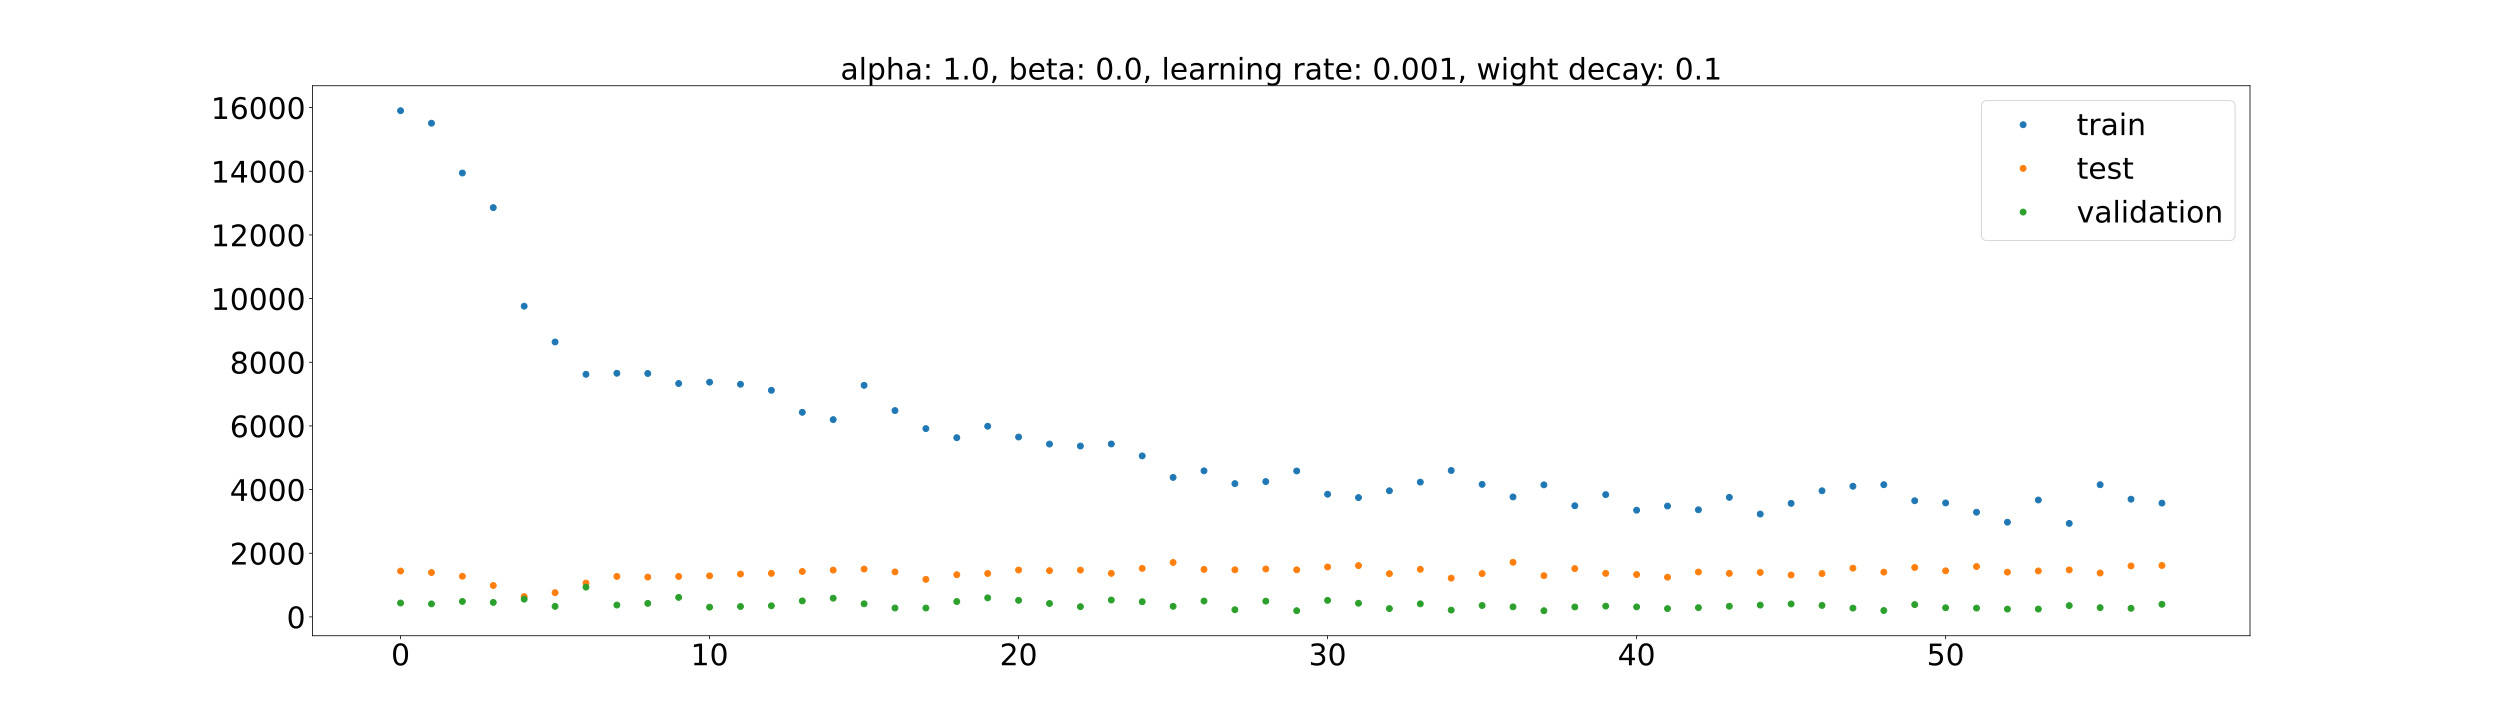 <?xml version="1.0" encoding="utf-8" standalone="no"?>
<!DOCTYPE svg PUBLIC "-//W3C//DTD SVG 1.1//EN"
  "http://www.w3.org/Graphics/SVG/1.1/DTD/svg11.dtd">
<!-- Created with matplotlib (https://matplotlib.org/) -->
<svg height="720pt" version="1.1" viewBox="0 0 2520 720" width="2520pt" xmlns="http://www.w3.org/2000/svg" xmlns:xlink="http://www.w3.org/1999/xlink">
 <defs>
  <style type="text/css">*{stroke-linecap:butt;stroke-linejoin:round;}</style>
 </defs>
 <g id="figure_1">
  <g id="patch_1">
   <path d="M 0 720 
L 2520 720 
L 2520 0 
L 0 0 
z
" style="fill:#ffffff;"/>
  </g>
  <g id="axes_1">
   <g id="patch_2">
    <path d="M 315 640.8 
L 2268 640.8 
L 2268 86.4 
L 315 86.4 
z
" style="fill:#ffffff;"/>
   </g>
   <g id="matplotlib.axis_1">
    <g id="xtick_1">
     <g id="line2d_1">
      <defs>
       <path d="M 0 0 
L 0 3.5 
" id="m71a1b28233" style="stroke:#000000;stroke-width:0.8;"/>
      </defs>
      <g>
       <use style="stroke:#000000;stroke-width:0.8;" x="403.773" xlink:href="#m71a1b28233" y="640.8"/>
      </g>
     </g>
     <g id="text_1">
      <!-- 0 -->
      <g transform="translate(394.229 670.595)scale(0.3 -0.3)">
       <defs>
        <path d="M 31.781 66.406 
Q 24.172 66.406 20.328 58.906 
Q 16.5 51.422 16.5 36.375 
Q 16.5 21.391 20.328 13.891 
Q 24.172 6.391 31.781 6.391 
Q 39.453 6.391 43.281 13.891 
Q 47.125 21.391 47.125 36.375 
Q 47.125 51.422 43.281 58.906 
Q 39.453 66.406 31.781 66.406 
z
M 31.781 74.219 
Q 44.047 74.219 50.516 64.516 
Q 56.984 54.828 56.984 36.375 
Q 56.984 17.969 50.516 8.266 
Q 44.047 -1.422 31.781 -1.422 
Q 19.531 -1.422 13.062 8.266 
Q 6.594 17.969 6.594 36.375 
Q 6.594 54.828 13.062 64.516 
Q 19.531 74.219 31.781 74.219 
z
" id="DejaVuSans-48"/>
       </defs>
       <use xlink:href="#DejaVuSans-48"/>
      </g>
     </g>
    </g>
    <g id="xtick_2">
     <g id="line2d_2">
      <g>
       <use style="stroke:#000000;stroke-width:0.8;" x="715.256" xlink:href="#m71a1b28233" y="640.8"/>
      </g>
     </g>
     <g id="text_2">
      <!-- 10 -->
      <g transform="translate(696.168 670.595)scale(0.3 -0.3)">
       <defs>
        <path d="M 12.406 8.297 
L 28.516 8.297 
L 28.516 63.922 
L 10.984 60.406 
L 10.984 69.391 
L 28.422 72.906 
L 38.281 72.906 
L 38.281 8.297 
L 54.391 8.297 
L 54.391 0 
L 12.406 0 
z
" id="DejaVuSans-49"/>
       </defs>
       <use xlink:href="#DejaVuSans-49"/>
       <use x="63.623" xlink:href="#DejaVuSans-48"/>
      </g>
     </g>
    </g>
    <g id="xtick_3">
     <g id="line2d_3">
      <g>
       <use style="stroke:#000000;stroke-width:0.8;" x="1026.739" xlink:href="#m71a1b28233" y="640.8"/>
      </g>
     </g>
     <g id="text_3">
      <!-- 20 -->
      <g transform="translate(1007.652 670.595)scale(0.3 -0.3)">
       <defs>
        <path d="M 19.188 8.297 
L 53.609 8.297 
L 53.609 0 
L 7.328 0 
L 7.328 8.297 
Q 12.938 14.109 22.625 23.891 
Q 32.328 33.688 34.812 36.531 
Q 39.547 41.844 41.422 45.531 
Q 43.312 49.219 43.312 52.781 
Q 43.312 58.594 39.234 62.25 
Q 35.156 65.922 28.609 65.922 
Q 23.969 65.922 18.812 64.312 
Q 13.672 62.703 7.812 59.422 
L 7.812 69.391 
Q 13.766 71.781 18.938 73 
Q 24.125 74.219 28.422 74.219 
Q 39.75 74.219 46.484 68.547 
Q 53.219 62.891 53.219 53.422 
Q 53.219 48.922 51.531 44.891 
Q 49.859 40.875 45.406 35.406 
Q 44.188 33.984 37.641 27.219 
Q 31.109 20.453 19.188 8.297 
z
" id="DejaVuSans-50"/>
       </defs>
       <use xlink:href="#DejaVuSans-50"/>
       <use x="63.623" xlink:href="#DejaVuSans-48"/>
      </g>
     </g>
    </g>
    <g id="xtick_4">
     <g id="line2d_4">
      <g>
       <use style="stroke:#000000;stroke-width:0.8;" x="1338.222" xlink:href="#m71a1b28233" y="640.8"/>
      </g>
     </g>
     <g id="text_4">
      <!-- 30 -->
      <g transform="translate(1319.135 670.595)scale(0.3 -0.3)">
       <defs>
        <path d="M 40.578 39.312 
Q 47.656 37.797 51.625 33 
Q 55.609 28.219 55.609 21.188 
Q 55.609 10.406 48.188 4.484 
Q 40.766 -1.422 27.094 -1.422 
Q 22.516 -1.422 17.656 -0.516 
Q 12.797 0.391 7.625 2.203 
L 7.625 11.719 
Q 11.719 9.328 16.594 8.109 
Q 21.484 6.891 26.812 6.891 
Q 36.078 6.891 40.938 10.547 
Q 45.797 14.203 45.797 21.188 
Q 45.797 27.641 41.281 31.266 
Q 36.766 34.906 28.719 34.906 
L 20.219 34.906 
L 20.219 43.016 
L 29.109 43.016 
Q 36.375 43.016 40.234 45.922 
Q 44.094 48.828 44.094 54.297 
Q 44.094 59.906 40.109 62.906 
Q 36.141 65.922 28.719 65.922 
Q 24.656 65.922 20.016 65.031 
Q 15.375 64.156 9.812 62.312 
L 9.812 71.094 
Q 15.438 72.656 20.344 73.438 
Q 25.25 74.219 29.594 74.219 
Q 40.828 74.219 47.359 69.109 
Q 53.906 64.016 53.906 55.328 
Q 53.906 49.266 50.438 45.094 
Q 46.969 40.922 40.578 39.312 
z
" id="DejaVuSans-51"/>
       </defs>
       <use xlink:href="#DejaVuSans-51"/>
       <use x="63.623" xlink:href="#DejaVuSans-48"/>
      </g>
     </g>
    </g>
    <g id="xtick_5">
     <g id="line2d_5">
      <g>
       <use style="stroke:#000000;stroke-width:0.8;" x="1649.706" xlink:href="#m71a1b28233" y="640.8"/>
      </g>
     </g>
     <g id="text_5">
      <!-- 40 -->
      <g transform="translate(1630.618 670.595)scale(0.3 -0.3)">
       <defs>
        <path d="M 37.797 64.312 
L 12.891 25.391 
L 37.797 25.391 
z
M 35.203 72.906 
L 47.609 72.906 
L 47.609 25.391 
L 58.016 25.391 
L 58.016 17.188 
L 47.609 17.188 
L 47.609 0 
L 37.797 0 
L 37.797 17.188 
L 4.891 17.188 
L 4.891 26.703 
z
" id="DejaVuSans-52"/>
       </defs>
       <use xlink:href="#DejaVuSans-52"/>
       <use x="63.623" xlink:href="#DejaVuSans-48"/>
      </g>
     </g>
    </g>
    <g id="xtick_6">
     <g id="line2d_6">
      <g>
       <use style="stroke:#000000;stroke-width:0.8;" x="1961.189" xlink:href="#m71a1b28233" y="640.8"/>
      </g>
     </g>
     <g id="text_6">
      <!-- 50 -->
      <g transform="translate(1942.101 670.595)scale(0.3 -0.3)">
       <defs>
        <path d="M 10.797 72.906 
L 49.516 72.906 
L 49.516 64.594 
L 19.828 64.594 
L 19.828 46.734 
Q 21.969 47.469 24.109 47.828 
Q 26.266 48.188 28.422 48.188 
Q 40.625 48.188 47.75 41.5 
Q 54.891 34.812 54.891 23.391 
Q 54.891 11.625 47.562 5.094 
Q 40.234 -1.422 26.906 -1.422 
Q 22.312 -1.422 17.547 -0.641 
Q 12.797 0.141 7.719 1.703 
L 7.719 11.625 
Q 12.109 9.234 16.797 8.062 
Q 21.484 6.891 26.703 6.891 
Q 35.156 6.891 40.078 11.328 
Q 45.016 15.766 45.016 23.391 
Q 45.016 31 40.078 35.438 
Q 35.156 39.891 26.703 39.891 
Q 22.75 39.891 18.812 39.016 
Q 14.891 38.141 10.797 36.281 
z
" id="DejaVuSans-53"/>
       </defs>
       <use xlink:href="#DejaVuSans-53"/>
       <use x="63.623" xlink:href="#DejaVuSans-48"/>
      </g>
     </g>
    </g>
   </g>
   <g id="matplotlib.axis_2">
    <g id="ytick_1">
     <g id="line2d_7">
      <defs>
       <path d="M 0 0 
L -3.5 0 
" id="m6b97d30597" style="stroke:#000000;stroke-width:0.8;"/>
      </defs>
      <g>
       <use style="stroke:#000000;stroke-width:0.8;" x="315" xlink:href="#m6b97d30597" y="621.834"/>
      </g>
     </g>
     <g id="text_7">
      <!-- 0 -->
      <g transform="translate(288.913 633.232)scale(0.3 -0.3)">
       <use xlink:href="#DejaVuSans-48"/>
      </g>
     </g>
    </g>
    <g id="ytick_2">
     <g id="line2d_8">
      <g>
       <use style="stroke:#000000;stroke-width:0.8;" x="315" xlink:href="#m6b97d30597" y="557.663"/>
      </g>
     </g>
     <g id="text_8">
      <!-- 2000 -->
      <g transform="translate(231.65 569.061)scale(0.3 -0.3)">
       <use xlink:href="#DejaVuSans-50"/>
       <use x="63.623" xlink:href="#DejaVuSans-48"/>
       <use x="127.246" xlink:href="#DejaVuSans-48"/>
       <use x="190.869" xlink:href="#DejaVuSans-48"/>
      </g>
     </g>
    </g>
    <g id="ytick_3">
     <g id="line2d_9">
      <g>
       <use style="stroke:#000000;stroke-width:0.8;" x="315" xlink:href="#m6b97d30597" y="493.492"/>
      </g>
     </g>
     <g id="text_9">
      <!-- 4000 -->
      <g transform="translate(231.65 504.889)scale(0.3 -0.3)">
       <use xlink:href="#DejaVuSans-52"/>
       <use x="63.623" xlink:href="#DejaVuSans-48"/>
       <use x="127.246" xlink:href="#DejaVuSans-48"/>
       <use x="190.869" xlink:href="#DejaVuSans-48"/>
      </g>
     </g>
    </g>
    <g id="ytick_4">
     <g id="line2d_10">
      <g>
       <use style="stroke:#000000;stroke-width:0.8;" x="315" xlink:href="#m6b97d30597" y="429.321"/>
      </g>
     </g>
     <g id="text_10">
      <!-- 6000 -->
      <g transform="translate(231.65 440.718)scale(0.3 -0.3)">
       <defs>
        <path d="M 33.016 40.375 
Q 26.375 40.375 22.484 35.828 
Q 18.609 31.297 18.609 23.391 
Q 18.609 15.531 22.484 10.953 
Q 26.375 6.391 33.016 6.391 
Q 39.656 6.391 43.531 10.953 
Q 47.406 15.531 47.406 23.391 
Q 47.406 31.297 43.531 35.828 
Q 39.656 40.375 33.016 40.375 
z
M 52.594 71.297 
L 52.594 62.312 
Q 48.875 64.062 45.094 64.984 
Q 41.312 65.922 37.594 65.922 
Q 27.828 65.922 22.672 59.328 
Q 17.531 52.734 16.797 39.406 
Q 19.672 43.656 24.016 45.922 
Q 28.375 48.188 33.594 48.188 
Q 44.578 48.188 50.953 41.516 
Q 57.328 34.859 57.328 23.391 
Q 57.328 12.156 50.688 5.359 
Q 44.047 -1.422 33.016 -1.422 
Q 20.359 -1.422 13.672 8.266 
Q 6.984 17.969 6.984 36.375 
Q 6.984 53.656 15.188 63.938 
Q 23.391 74.219 37.203 74.219 
Q 40.922 74.219 44.703 73.484 
Q 48.484 72.75 52.594 71.297 
z
" id="DejaVuSans-54"/>
       </defs>
       <use xlink:href="#DejaVuSans-54"/>
       <use x="63.623" xlink:href="#DejaVuSans-48"/>
       <use x="127.246" xlink:href="#DejaVuSans-48"/>
       <use x="190.869" xlink:href="#DejaVuSans-48"/>
      </g>
     </g>
    </g>
    <g id="ytick_5">
     <g id="line2d_11">
      <g>
       <use style="stroke:#000000;stroke-width:0.8;" x="315" xlink:href="#m6b97d30597" y="365.149"/>
      </g>
     </g>
     <g id="text_11">
      <!-- 8000 -->
      <g transform="translate(231.65 376.547)scale(0.3 -0.3)">
       <defs>
        <path d="M 31.781 34.625 
Q 24.75 34.625 20.719 30.859 
Q 16.703 27.094 16.703 20.516 
Q 16.703 13.922 20.719 10.156 
Q 24.75 6.391 31.781 6.391 
Q 38.812 6.391 42.859 10.172 
Q 46.922 13.969 46.922 20.516 
Q 46.922 27.094 42.891 30.859 
Q 38.875 34.625 31.781 34.625 
z
M 21.922 38.812 
Q 15.578 40.375 12.031 44.719 
Q 8.5 49.078 8.5 55.328 
Q 8.5 64.062 14.719 69.141 
Q 20.953 74.219 31.781 74.219 
Q 42.672 74.219 48.875 69.141 
Q 55.078 64.062 55.078 55.328 
Q 55.078 49.078 51.531 44.719 
Q 48 40.375 41.703 38.812 
Q 48.828 37.156 52.797 32.312 
Q 56.781 27.484 56.781 20.516 
Q 56.781 9.906 50.312 4.234 
Q 43.844 -1.422 31.781 -1.422 
Q 19.734 -1.422 13.25 4.234 
Q 6.781 9.906 6.781 20.516 
Q 6.781 27.484 10.781 32.312 
Q 14.797 37.156 21.922 38.812 
z
M 18.312 54.391 
Q 18.312 48.734 21.844 45.562 
Q 25.391 42.391 31.781 42.391 
Q 38.141 42.391 41.719 45.562 
Q 45.312 48.734 45.312 54.391 
Q 45.312 60.062 41.719 63.234 
Q 38.141 66.406 31.781 66.406 
Q 25.391 66.406 21.844 63.234 
Q 18.312 60.062 18.312 54.391 
z
" id="DejaVuSans-56"/>
       </defs>
       <use xlink:href="#DejaVuSans-56"/>
       <use x="63.623" xlink:href="#DejaVuSans-48"/>
       <use x="127.246" xlink:href="#DejaVuSans-48"/>
       <use x="190.869" xlink:href="#DejaVuSans-48"/>
      </g>
     </g>
    </g>
    <g id="ytick_6">
     <g id="line2d_12">
      <g>
       <use style="stroke:#000000;stroke-width:0.8;" x="315" xlink:href="#m6b97d30597" y="300.978"/>
      </g>
     </g>
     <g id="text_12">
      <!-- 10000 -->
      <g transform="translate(212.562 312.376)scale(0.3 -0.3)">
       <use xlink:href="#DejaVuSans-49"/>
       <use x="63.623" xlink:href="#DejaVuSans-48"/>
       <use x="127.246" xlink:href="#DejaVuSans-48"/>
       <use x="190.869" xlink:href="#DejaVuSans-48"/>
       <use x="254.492" xlink:href="#DejaVuSans-48"/>
      </g>
     </g>
    </g>
    <g id="ytick_7">
     <g id="line2d_13">
      <g>
       <use style="stroke:#000000;stroke-width:0.8;" x="315" xlink:href="#m6b97d30597" y="236.807"/>
      </g>
     </g>
     <g id="text_13">
      <!-- 12000 -->
      <g transform="translate(212.562 248.205)scale(0.3 -0.3)">
       <use xlink:href="#DejaVuSans-49"/>
       <use x="63.623" xlink:href="#DejaVuSans-50"/>
       <use x="127.246" xlink:href="#DejaVuSans-48"/>
       <use x="190.869" xlink:href="#DejaVuSans-48"/>
       <use x="254.492" xlink:href="#DejaVuSans-48"/>
      </g>
     </g>
    </g>
    <g id="ytick_8">
     <g id="line2d_14">
      <g>
       <use style="stroke:#000000;stroke-width:0.8;" x="315" xlink:href="#m6b97d30597" y="172.636"/>
      </g>
     </g>
     <g id="text_14">
      <!-- 14000 -->
      <g transform="translate(212.562 184.034)scale(0.3 -0.3)">
       <use xlink:href="#DejaVuSans-49"/>
       <use x="63.623" xlink:href="#DejaVuSans-52"/>
       <use x="127.246" xlink:href="#DejaVuSans-48"/>
       <use x="190.869" xlink:href="#DejaVuSans-48"/>
       <use x="254.492" xlink:href="#DejaVuSans-48"/>
      </g>
     </g>
    </g>
    <g id="ytick_9">
     <g id="line2d_15">
      <g>
       <use style="stroke:#000000;stroke-width:0.8;" x="315" xlink:href="#m6b97d30597" y="108.465"/>
      </g>
     </g>
     <g id="text_15">
      <!-- 16000 -->
      <g transform="translate(212.562 119.863)scale(0.3 -0.3)">
       <use xlink:href="#DejaVuSans-49"/>
       <use x="63.623" xlink:href="#DejaVuSans-54"/>
       <use x="127.246" xlink:href="#DejaVuSans-48"/>
       <use x="190.869" xlink:href="#DejaVuSans-48"/>
       <use x="254.492" xlink:href="#DejaVuSans-48"/>
      </g>
     </g>
    </g>
   </g>
   <g id="line2d_16">
    <defs>
     <path d="M 0 3 
C 0.796 3 1.559 2.684 2.121 2.121 
C 2.684 1.559 3 0.796 3 0 
C 3 -0.796 2.684 -1.559 2.121 -2.121 
C 1.559 -2.684 0.796 -3 0 -3 
C -0.796 -3 -1.559 -2.684 -2.121 -2.121 
C -2.684 -1.559 -3 -0.796 -3 0 
C -3 0.796 -2.684 1.559 -2.121 2.121 
C -1.559 2.684 -0.796 3 0 3 
z
" id="mdd950875cc" style="stroke:#1f77b4;"/>
    </defs>
    <g clip-path="url(#p1b47c10c5b)">
     <use style="fill:#1f77b4;stroke:#1f77b4;" x="403.773" xlink:href="#mdd950875cc" y="111.6"/>
     <use style="fill:#1f77b4;stroke:#1f77b4;" x="434.921" xlink:href="#mdd950875cc" y="124.19"/>
     <use style="fill:#1f77b4;stroke:#1f77b4;" x="466.069" xlink:href="#mdd950875cc" y="174.385"/>
     <use style="fill:#1f77b4;stroke:#1f77b4;" x="497.218" xlink:href="#mdd950875cc" y="209.266"/>
     <use style="fill:#1f77b4;stroke:#1f77b4;" x="528.366" xlink:href="#mdd950875cc" y="308.654"/>
     <use style="fill:#1f77b4;stroke:#1f77b4;" x="559.514" xlink:href="#mdd950875cc" y="344.725"/>
     <use style="fill:#1f77b4;stroke:#1f77b4;" x="590.663" xlink:href="#mdd950875cc" y="377.323"/>
     <use style="fill:#1f77b4;stroke:#1f77b4;" x="621.811" xlink:href="#mdd950875cc" y="376.245"/>
     <use style="fill:#1f77b4;stroke:#1f77b4;" x="652.959" xlink:href="#mdd950875cc" y="376.474"/>
     <use style="fill:#1f77b4;stroke:#1f77b4;" x="684.108" xlink:href="#mdd950875cc" y="386.559"/>
     <use style="fill:#1f77b4;stroke:#1f77b4;" x="715.256" xlink:href="#mdd950875cc" y="385.223"/>
     <use style="fill:#1f77b4;stroke:#1f77b4;" x="746.404" xlink:href="#mdd950875cc" y="387.308"/>
     <use style="fill:#1f77b4;stroke:#1f77b4;" x="777.553" xlink:href="#mdd950875cc" y="393.421"/>
     <use style="fill:#1f77b4;stroke:#1f77b4;" x="808.701" xlink:href="#mdd950875cc" y="415.618"/>
     <use style="fill:#1f77b4;stroke:#1f77b4;" x="839.849" xlink:href="#mdd950875cc" y="422.981"/>
     <use style="fill:#1f77b4;stroke:#1f77b4;" x="870.998" xlink:href="#mdd950875cc" y="388.412"/>
     <use style="fill:#1f77b4;stroke:#1f77b4;" x="902.146" xlink:href="#mdd950875cc" y="413.848"/>
     <use style="fill:#1f77b4;stroke:#1f77b4;" x="933.294" xlink:href="#mdd950875cc" y="432.031"/>
     <use style="fill:#1f77b4;stroke:#1f77b4;" x="964.443" xlink:href="#mdd950875cc" y="441.193"/>
     <use style="fill:#1f77b4;stroke:#1f77b4;" x="995.591" xlink:href="#mdd950875cc" y="429.631"/>
     <use style="fill:#1f77b4;stroke:#1f77b4;" x="1026.739" xlink:href="#mdd950875cc" y="440.495"/>
     <use style="fill:#1f77b4;stroke:#1f77b4;" x="1057.888" xlink:href="#mdd950875cc" y="447.609"/>
     <use style="fill:#1f77b4;stroke:#1f77b4;" x="1089.036" xlink:href="#mdd950875cc" y="449.591"/>
     <use style="fill:#1f77b4;stroke:#1f77b4;" x="1120.184" xlink:href="#mdd950875cc" y="447.517"/>
     <use style="fill:#1f77b4;stroke:#1f77b4;" x="1151.333" xlink:href="#mdd950875cc" y="459.529"/>
     <use style="fill:#1f77b4;stroke:#1f77b4;" x="1182.481" xlink:href="#mdd950875cc" y="481.222"/>
     <use style="fill:#1f77b4;stroke:#1f77b4;" x="1213.629" xlink:href="#mdd950875cc" y="474.594"/>
     <use style="fill:#1f77b4;stroke:#1f77b4;" x="1244.778" xlink:href="#mdd950875cc" y="487.488"/>
     <use style="fill:#1f77b4;stroke:#1f77b4;" x="1275.926" xlink:href="#mdd950875cc" y="485.416"/>
     <use style="fill:#1f77b4;stroke:#1f77b4;" x="1307.074" xlink:href="#mdd950875cc" y="474.741"/>
     <use style="fill:#1f77b4;stroke:#1f77b4;" x="1338.222" xlink:href="#mdd950875cc" y="498.17"/>
     <use style="fill:#1f77b4;stroke:#1f77b4;" x="1369.371" xlink:href="#mdd950875cc" y="501.572"/>
     <use style="fill:#1f77b4;stroke:#1f77b4;" x="1400.519" xlink:href="#mdd950875cc" y="494.72"/>
     <use style="fill:#1f77b4;stroke:#1f77b4;" x="1431.667" xlink:href="#mdd950875cc" y="485.979"/>
     <use style="fill:#1f77b4;stroke:#1f77b4;" x="1462.816" xlink:href="#mdd950875cc" y="474.26"/>
     <use style="fill:#1f77b4;stroke:#1f77b4;" x="1493.964" xlink:href="#mdd950875cc" y="488.237"/>
     <use style="fill:#1f77b4;stroke:#1f77b4;" x="1525.112" xlink:href="#mdd950875cc" y="500.911"/>
     <use style="fill:#1f77b4;stroke:#1f77b4;" x="1556.261" xlink:href="#mdd950875cc" y="488.723"/>
     <use style="fill:#1f77b4;stroke:#1f77b4;" x="1587.409" xlink:href="#mdd950875cc" y="509.797"/>
     <use style="fill:#1f77b4;stroke:#1f77b4;" x="1618.557" xlink:href="#mdd950875cc" y="498.582"/>
     <use style="fill:#1f77b4;stroke:#1f77b4;" x="1649.706" xlink:href="#mdd950875cc" y="514.258"/>
     <use style="fill:#1f77b4;stroke:#1f77b4;" x="1680.854" xlink:href="#mdd950875cc" y="510.07"/>
     <use style="fill:#1f77b4;stroke:#1f77b4;" x="1712.002" xlink:href="#mdd950875cc" y="513.868"/>
     <use style="fill:#1f77b4;stroke:#1f77b4;" x="1743.151" xlink:href="#mdd950875cc" y="501.305"/>
     <use style="fill:#1f77b4;stroke:#1f77b4;" x="1774.299" xlink:href="#mdd950875cc" y="518.168"/>
     <use style="fill:#1f77b4;stroke:#1f77b4;" x="1805.447" xlink:href="#mdd950875cc" y="507.381"/>
     <use style="fill:#1f77b4;stroke:#1f77b4;" x="1836.596" xlink:href="#mdd950875cc" y="494.697"/>
     <use style="fill:#1f77b4;stroke:#1f77b4;" x="1867.744" xlink:href="#mdd950875cc" y="490.15"/>
     <use style="fill:#1f77b4;stroke:#1f77b4;" x="1898.892" xlink:href="#mdd950875cc" y="488.576"/>
     <use style="fill:#1f77b4;stroke:#1f77b4;" x="1930.041" xlink:href="#mdd950875cc" y="504.748"/>
     <use style="fill:#1f77b4;stroke:#1f77b4;" x="1961.189" xlink:href="#mdd950875cc" y="506.97"/>
     <use style="fill:#1f77b4;stroke:#1f77b4;" x="1992.337" xlink:href="#mdd950875cc" y="516.3"/>
     <use style="fill:#1f77b4;stroke:#1f77b4;" x="2023.486" xlink:href="#mdd950875cc" y="526.376"/>
     <use style="fill:#1f77b4;stroke:#1f77b4;" x="2054.634" xlink:href="#mdd950875cc" y="504.002"/>
     <use style="fill:#1f77b4;stroke:#1f77b4;" x="2085.782" xlink:href="#mdd950875cc" y="527.606"/>
     <use style="fill:#1f77b4;stroke:#1f77b4;" x="2116.931" xlink:href="#mdd950875cc" y="488.582"/>
     <use style="fill:#1f77b4;stroke:#1f77b4;" x="2148.079" xlink:href="#mdd950875cc" y="503.209"/>
     <use style="fill:#1f77b4;stroke:#1f77b4;" x="2179.227" xlink:href="#mdd950875cc" y="507.147"/>
    </g>
   </g>
   <g id="line2d_17">
    <defs>
     <path d="M 0 3 
C 0.796 3 1.559 2.684 2.121 2.121 
C 2.684 1.559 3 0.796 3 0 
C 3 -0.796 2.684 -1.559 2.121 -2.121 
C 1.559 -2.684 0.796 -3 0 -3 
C -0.796 -3 -1.559 -2.684 -2.121 -2.121 
C -2.684 -1.559 -3 -0.796 -3 0 
C -3 0.796 -2.684 1.559 -2.121 2.121 
C -1.559 2.684 -0.796 3 0 3 
z
" id="ma6097f9515" style="stroke:#ff7f0e;"/>
    </defs>
    <g clip-path="url(#p1b47c10c5b)">
     <use style="fill:#ff7f0e;stroke:#ff7f0e;" x="403.773" xlink:href="#ma6097f9515" y="575.63"/>
     <use style="fill:#ff7f0e;stroke:#ff7f0e;" x="434.921" xlink:href="#ma6097f9515" y="577.118"/>
     <use style="fill:#ff7f0e;stroke:#ff7f0e;" x="466.069" xlink:href="#ma6097f9515" y="580.858"/>
     <use style="fill:#ff7f0e;stroke:#ff7f0e;" x="497.218" xlink:href="#ma6097f9515" y="590.171"/>
     <use style="fill:#ff7f0e;stroke:#ff7f0e;" x="528.366" xlink:href="#ma6097f9515" y="601.38"/>
     <use style="fill:#ff7f0e;stroke:#ff7f0e;" x="559.514" xlink:href="#ma6097f9515" y="597.393"/>
     <use style="fill:#ff7f0e;stroke:#ff7f0e;" x="590.663" xlink:href="#ma6097f9515" y="587.7"/>
     <use style="fill:#ff7f0e;stroke:#ff7f0e;" x="621.811" xlink:href="#ma6097f9515" y="581.075"/>
     <use style="fill:#ff7f0e;stroke:#ff7f0e;" x="652.959" xlink:href="#ma6097f9515" y="581.691"/>
     <use style="fill:#ff7f0e;stroke:#ff7f0e;" x="684.108" xlink:href="#ma6097f9515" y="581.045"/>
     <use style="fill:#ff7f0e;stroke:#ff7f0e;" x="715.256" xlink:href="#ma6097f9515" y="580.432"/>
     <use style="fill:#ff7f0e;stroke:#ff7f0e;" x="746.404" xlink:href="#ma6097f9515" y="578.634"/>
     <use style="fill:#ff7f0e;stroke:#ff7f0e;" x="777.553" xlink:href="#ma6097f9515" y="577.954"/>
     <use style="fill:#ff7f0e;stroke:#ff7f0e;" x="808.701" xlink:href="#ma6097f9515" y="576.039"/>
     <use style="fill:#ff7f0e;stroke:#ff7f0e;" x="839.849" xlink:href="#ma6097f9515" y="574.659"/>
     <use style="fill:#ff7f0e;stroke:#ff7f0e;" x="870.998" xlink:href="#ma6097f9515" y="573.61"/>
     <use style="fill:#ff7f0e;stroke:#ff7f0e;" x="902.146" xlink:href="#ma6097f9515" y="576.468"/>
     <use style="fill:#ff7f0e;stroke:#ff7f0e;" x="933.294" xlink:href="#ma6097f9515" y="584.016"/>
     <use style="fill:#ff7f0e;stroke:#ff7f0e;" x="964.443" xlink:href="#ma6097f9515" y="579.323"/>
     <use style="fill:#ff7f0e;stroke:#ff7f0e;" x="995.591" xlink:href="#ma6097f9515" y="578.077"/>
     <use style="fill:#ff7f0e;stroke:#ff7f0e;" x="1026.739" xlink:href="#ma6097f9515" y="574.583"/>
     <use style="fill:#ff7f0e;stroke:#ff7f0e;" x="1057.888" xlink:href="#ma6097f9515" y="575.23"/>
     <use style="fill:#ff7f0e;stroke:#ff7f0e;" x="1089.036" xlink:href="#ma6097f9515" y="574.667"/>
     <use style="fill:#ff7f0e;stroke:#ff7f0e;" x="1120.184" xlink:href="#ma6097f9515" y="577.947"/>
     <use style="fill:#ff7f0e;stroke:#ff7f0e;" x="1151.333" xlink:href="#ma6097f9515" y="572.927"/>
     <use style="fill:#ff7f0e;stroke:#ff7f0e;" x="1182.481" xlink:href="#ma6097f9515" y="566.989"/>
     <use style="fill:#ff7f0e;stroke:#ff7f0e;" x="1213.629" xlink:href="#ma6097f9515" y="573.954"/>
     <use style="fill:#ff7f0e;stroke:#ff7f0e;" x="1244.778" xlink:href="#ma6097f9515" y="574.327"/>
     <use style="fill:#ff7f0e;stroke:#ff7f0e;" x="1275.926" xlink:href="#ma6097f9515" y="573.566"/>
     <use style="fill:#ff7f0e;stroke:#ff7f0e;" x="1307.074" xlink:href="#ma6097f9515" y="574.387"/>
     <use style="fill:#ff7f0e;stroke:#ff7f0e;" x="1338.222" xlink:href="#ma6097f9515" y="571.509"/>
     <use style="fill:#ff7f0e;stroke:#ff7f0e;" x="1369.371" xlink:href="#ma6097f9515" y="570.125"/>
     <use style="fill:#ff7f0e;stroke:#ff7f0e;" x="1400.519" xlink:href="#ma6097f9515" y="578.278"/>
     <use style="fill:#ff7f0e;stroke:#ff7f0e;" x="1431.667" xlink:href="#ma6097f9515" y="573.861"/>
     <use style="fill:#ff7f0e;stroke:#ff7f0e;" x="1462.816" xlink:href="#ma6097f9515" y="582.789"/>
     <use style="fill:#ff7f0e;stroke:#ff7f0e;" x="1493.964" xlink:href="#ma6097f9515" y="578.153"/>
     <use style="fill:#ff7f0e;stroke:#ff7f0e;" x="1525.112" xlink:href="#ma6097f9515" y="566.767"/>
     <use style="fill:#ff7f0e;stroke:#ff7f0e;" x="1556.261" xlink:href="#ma6097f9515" y="580.27"/>
     <use style="fill:#ff7f0e;stroke:#ff7f0e;" x="1587.409" xlink:href="#ma6097f9515" y="573.164"/>
     <use style="fill:#ff7f0e;stroke:#ff7f0e;" x="1618.557" xlink:href="#ma6097f9515" y="577.919"/>
     <use style="fill:#ff7f0e;stroke:#ff7f0e;" x="1649.706" xlink:href="#ma6097f9515" y="579.158"/>
     <use style="fill:#ff7f0e;stroke:#ff7f0e;" x="1680.854" xlink:href="#ma6097f9515" y="581.791"/>
     <use style="fill:#ff7f0e;stroke:#ff7f0e;" x="1712.002" xlink:href="#ma6097f9515" y="576.56"/>
     <use style="fill:#ff7f0e;stroke:#ff7f0e;" x="1743.151" xlink:href="#ma6097f9515" y="577.973"/>
     <use style="fill:#ff7f0e;stroke:#ff7f0e;" x="1774.299" xlink:href="#ma6097f9515" y="577"/>
     <use style="fill:#ff7f0e;stroke:#ff7f0e;" x="1805.447" xlink:href="#ma6097f9515" y="579.576"/>
     <use style="fill:#ff7f0e;stroke:#ff7f0e;" x="1836.596" xlink:href="#ma6097f9515" y="578.136"/>
     <use style="fill:#ff7f0e;stroke:#ff7f0e;" x="1867.744" xlink:href="#ma6097f9515" y="572.687"/>
     <use style="fill:#ff7f0e;stroke:#ff7f0e;" x="1898.892" xlink:href="#ma6097f9515" y="576.713"/>
     <use style="fill:#ff7f0e;stroke:#ff7f0e;" x="1930.041" xlink:href="#ma6097f9515" y="572.007"/>
     <use style="fill:#ff7f0e;stroke:#ff7f0e;" x="1961.189" xlink:href="#ma6097f9515" y="575.411"/>
     <use style="fill:#ff7f0e;stroke:#ff7f0e;" x="1992.337" xlink:href="#ma6097f9515" y="571.08"/>
     <use style="fill:#ff7f0e;stroke:#ff7f0e;" x="2023.486" xlink:href="#ma6097f9515" y="576.733"/>
     <use style="fill:#ff7f0e;stroke:#ff7f0e;" x="2054.634" xlink:href="#ma6097f9515" y="575.504"/>
     <use style="fill:#ff7f0e;stroke:#ff7f0e;" x="2085.782" xlink:href="#ma6097f9515" y="574.466"/>
     <use style="fill:#ff7f0e;stroke:#ff7f0e;" x="2116.931" xlink:href="#ma6097f9515" y="577.592"/>
     <use style="fill:#ff7f0e;stroke:#ff7f0e;" x="2148.079" xlink:href="#ma6097f9515" y="570.461"/>
     <use style="fill:#ff7f0e;stroke:#ff7f0e;" x="2179.227" xlink:href="#ma6097f9515" y="570.006"/>
    </g>
   </g>
   <g id="line2d_18">
    <defs>
     <path d="M 0 3 
C 0.796 3 1.559 2.684 2.121 2.121 
C 2.684 1.559 3 0.796 3 0 
C 3 -0.796 2.684 -1.559 2.121 -2.121 
C 1.559 -2.684 0.796 -3 0 -3 
C -0.796 -3 -1.559 -2.684 -2.121 -2.121 
C -2.684 -1.559 -3 -0.796 -3 0 
C -3 0.796 -2.684 1.559 -2.121 2.121 
C -1.559 2.684 -0.796 3 0 3 
z
" id="m7359956ebd" style="stroke:#2ca02c;"/>
    </defs>
    <g clip-path="url(#p1b47c10c5b)">
     <use style="fill:#2ca02c;stroke:#2ca02c;" x="403.773" xlink:href="#m7359956ebd" y="607.834"/>
     <use style="fill:#2ca02c;stroke:#2ca02c;" x="434.921" xlink:href="#m7359956ebd" y="608.712"/>
     <use style="fill:#2ca02c;stroke:#2ca02c;" x="466.069" xlink:href="#m7359956ebd" y="606.24"/>
     <use style="fill:#2ca02c;stroke:#2ca02c;" x="497.218" xlink:href="#m7359956ebd" y="607.264"/>
     <use style="fill:#2ca02c;stroke:#2ca02c;" x="528.366" xlink:href="#m7359956ebd" y="603.959"/>
     <use style="fill:#2ca02c;stroke:#2ca02c;" x="559.514" xlink:href="#m7359956ebd" y="611.208"/>
     <use style="fill:#2ca02c;stroke:#2ca02c;" x="590.663" xlink:href="#m7359956ebd" y="591.824"/>
     <use style="fill:#2ca02c;stroke:#2ca02c;" x="621.811" xlink:href="#m7359956ebd" y="609.891"/>
     <use style="fill:#2ca02c;stroke:#2ca02c;" x="652.959" xlink:href="#m7359956ebd" y="608.216"/>
     <use style="fill:#2ca02c;stroke:#2ca02c;" x="684.108" xlink:href="#m7359956ebd" y="602.158"/>
     <use style="fill:#2ca02c;stroke:#2ca02c;" x="715.256" xlink:href="#m7359956ebd" y="612.005"/>
     <use style="fill:#2ca02c;stroke:#2ca02c;" x="746.404" xlink:href="#m7359956ebd" y="611.34"/>
     <use style="fill:#2ca02c;stroke:#2ca02c;" x="777.553" xlink:href="#m7359956ebd" y="610.636"/>
     <use style="fill:#2ca02c;stroke:#2ca02c;" x="808.701" xlink:href="#m7359956ebd" y="605.722"/>
     <use style="fill:#2ca02c;stroke:#2ca02c;" x="839.849" xlink:href="#m7359956ebd" y="602.979"/>
     <use style="fill:#2ca02c;stroke:#2ca02c;" x="870.998" xlink:href="#m7359956ebd" y="608.63"/>
     <use style="fill:#2ca02c;stroke:#2ca02c;" x="902.146" xlink:href="#m7359956ebd" y="612.863"/>
     <use style="fill:#2ca02c;stroke:#2ca02c;" x="933.294" xlink:href="#m7359956ebd" y="612.886"/>
     <use style="fill:#2ca02c;stroke:#2ca02c;" x="964.443" xlink:href="#m7359956ebd" y="606.333"/>
     <use style="fill:#2ca02c;stroke:#2ca02c;" x="995.591" xlink:href="#m7359956ebd" y="602.642"/>
     <use style="fill:#2ca02c;stroke:#2ca02c;" x="1026.739" xlink:href="#m7359956ebd" y="605.13"/>
     <use style="fill:#2ca02c;stroke:#2ca02c;" x="1057.888" xlink:href="#m7359956ebd" y="608.319"/>
     <use style="fill:#2ca02c;stroke:#2ca02c;" x="1089.036" xlink:href="#m7359956ebd" y="611.522"/>
     <use style="fill:#2ca02c;stroke:#2ca02c;" x="1120.184" xlink:href="#m7359956ebd" y="604.826"/>
     <use style="fill:#2ca02c;stroke:#2ca02c;" x="1151.333" xlink:href="#m7359956ebd" y="606.507"/>
     <use style="fill:#2ca02c;stroke:#2ca02c;" x="1182.481" xlink:href="#m7359956ebd" y="611.149"/>
     <use style="fill:#2ca02c;stroke:#2ca02c;" x="1213.629" xlink:href="#m7359956ebd" y="605.819"/>
     <use style="fill:#2ca02c;stroke:#2ca02c;" x="1244.778" xlink:href="#m7359956ebd" y="614.601"/>
     <use style="fill:#2ca02c;stroke:#2ca02c;" x="1275.926" xlink:href="#m7359956ebd" y="605.951"/>
     <use style="fill:#2ca02c;stroke:#2ca02c;" x="1307.074" xlink:href="#m7359956ebd" y="615.574"/>
     <use style="fill:#2ca02c;stroke:#2ca02c;" x="1338.222" xlink:href="#m7359956ebd" y="605.167"/>
     <use style="fill:#2ca02c;stroke:#2ca02c;" x="1369.371" xlink:href="#m7359956ebd" y="608.063"/>
     <use style="fill:#2ca02c;stroke:#2ca02c;" x="1400.519" xlink:href="#m7359956ebd" y="613.446"/>
     <use style="fill:#2ca02c;stroke:#2ca02c;" x="1431.667" xlink:href="#m7359956ebd" y="608.67"/>
     <use style="fill:#2ca02c;stroke:#2ca02c;" x="1462.816" xlink:href="#m7359956ebd" y="614.976"/>
     <use style="fill:#2ca02c;stroke:#2ca02c;" x="1493.964" xlink:href="#m7359956ebd" y="610.328"/>
     <use style="fill:#2ca02c;stroke:#2ca02c;" x="1525.112" xlink:href="#m7359956ebd" y="611.706"/>
     <use style="fill:#2ca02c;stroke:#2ca02c;" x="1556.261" xlink:href="#m7359956ebd" y="615.6"/>
     <use style="fill:#2ca02c;stroke:#2ca02c;" x="1587.409" xlink:href="#m7359956ebd" y="611.828"/>
     <use style="fill:#2ca02c;stroke:#2ca02c;" x="1618.557" xlink:href="#m7359956ebd" y="610.956"/>
     <use style="fill:#2ca02c;stroke:#2ca02c;" x="1649.706" xlink:href="#m7359956ebd" y="611.747"/>
     <use style="fill:#2ca02c;stroke:#2ca02c;" x="1680.854" xlink:href="#m7359956ebd" y="613.461"/>
     <use style="fill:#2ca02c;stroke:#2ca02c;" x="1712.002" xlink:href="#m7359956ebd" y="612.506"/>
     <use style="fill:#2ca02c;stroke:#2ca02c;" x="1743.151" xlink:href="#m7359956ebd" y="611.068"/>
     <use style="fill:#2ca02c;stroke:#2ca02c;" x="1774.299" xlink:href="#m7359956ebd" y="609.926"/>
     <use style="fill:#2ca02c;stroke:#2ca02c;" x="1805.447" xlink:href="#m7359956ebd" y="608.779"/>
     <use style="fill:#2ca02c;stroke:#2ca02c;" x="1836.596" xlink:href="#m7359956ebd" y="610.258"/>
     <use style="fill:#2ca02c;stroke:#2ca02c;" x="1867.744" xlink:href="#m7359956ebd" y="612.991"/>
     <use style="fill:#2ca02c;stroke:#2ca02c;" x="1898.892" xlink:href="#m7359956ebd" y="615.421"/>
     <use style="fill:#2ca02c;stroke:#2ca02c;" x="1930.041" xlink:href="#m7359956ebd" y="609.445"/>
     <use style="fill:#2ca02c;stroke:#2ca02c;" x="1961.189" xlink:href="#m7359956ebd" y="612.649"/>
     <use style="fill:#2ca02c;stroke:#2ca02c;" x="1992.337" xlink:href="#m7359956ebd" y="612.962"/>
     <use style="fill:#2ca02c;stroke:#2ca02c;" x="2023.486" xlink:href="#m7359956ebd" y="613.952"/>
     <use style="fill:#2ca02c;stroke:#2ca02c;" x="2054.634" xlink:href="#m7359956ebd" y="613.916"/>
     <use style="fill:#2ca02c;stroke:#2ca02c;" x="2085.782" xlink:href="#m7359956ebd" y="610.414"/>
     <use style="fill:#2ca02c;stroke:#2ca02c;" x="2116.931" xlink:href="#m7359956ebd" y="612.5"/>
     <use style="fill:#2ca02c;stroke:#2ca02c;" x="2148.079" xlink:href="#m7359956ebd" y="613.185"/>
     <use style="fill:#2ca02c;stroke:#2ca02c;" x="2179.227" xlink:href="#m7359956ebd" y="609.137"/>
    </g>
   </g>
   <g id="patch_3">
    <path d="M 315 640.8 
L 315 86.4 
" style="fill:none;stroke:#000000;stroke-linecap:square;stroke-linejoin:miter;stroke-width:0.8;"/>
   </g>
   <g id="patch_4">
    <path d="M 2268 640.8 
L 2268 86.4 
" style="fill:none;stroke:#000000;stroke-linecap:square;stroke-linejoin:miter;stroke-width:0.8;"/>
   </g>
   <g id="patch_5">
    <path d="M 315 640.8 
L 2268 640.8 
" style="fill:none;stroke:#000000;stroke-linecap:square;stroke-linejoin:miter;stroke-width:0.8;"/>
   </g>
   <g id="patch_6">
    <path d="M 315 86.4 
L 2268 86.4 
" style="fill:none;stroke:#000000;stroke-linecap:square;stroke-linejoin:miter;stroke-width:0.8;"/>
   </g>
   <g id="text_16">
    <!-- alpha: 1.0, beta: 0.0, learning rate: 0.001, wight decay: 0.1 -->
    <g transform="translate(847.179 80.161)scale(0.3 -0.3)">
     <defs>
      <path d="M 34.281 27.484 
Q 23.391 27.484 19.188 25 
Q 14.984 22.516 14.984 16.5 
Q 14.984 11.719 18.141 8.906 
Q 21.297 6.109 26.703 6.109 
Q 34.188 6.109 38.703 11.406 
Q 43.219 16.703 43.219 25.484 
L 43.219 27.484 
z
M 52.203 31.203 
L 52.203 0 
L 43.219 0 
L 43.219 8.297 
Q 40.141 3.328 35.547 0.953 
Q 30.953 -1.422 24.312 -1.422 
Q 15.922 -1.422 10.953 3.297 
Q 6 8.016 6 15.922 
Q 6 25.141 12.172 29.828 
Q 18.359 34.516 30.609 34.516 
L 43.219 34.516 
L 43.219 35.406 
Q 43.219 41.609 39.141 45 
Q 35.062 48.391 27.688 48.391 
Q 23 48.391 18.547 47.266 
Q 14.109 46.141 10.016 43.891 
L 10.016 52.203 
Q 14.938 54.109 19.578 55.047 
Q 24.219 56 28.609 56 
Q 40.484 56 46.344 49.844 
Q 52.203 43.703 52.203 31.203 
z
" id="DejaVuSans-97"/>
      <path d="M 9.422 75.984 
L 18.406 75.984 
L 18.406 0 
L 9.422 0 
z
" id="DejaVuSans-108"/>
      <path d="M 18.109 8.203 
L 18.109 -20.797 
L 9.078 -20.797 
L 9.078 54.688 
L 18.109 54.688 
L 18.109 46.391 
Q 20.953 51.266 25.266 53.625 
Q 29.594 56 35.594 56 
Q 45.562 56 51.781 48.094 
Q 58.016 40.188 58.016 27.297 
Q 58.016 14.406 51.781 6.484 
Q 45.562 -1.422 35.594 -1.422 
Q 29.594 -1.422 25.266 0.953 
Q 20.953 3.328 18.109 8.203 
z
M 48.688 27.297 
Q 48.688 37.203 44.609 42.844 
Q 40.531 48.484 33.406 48.484 
Q 26.266 48.484 22.188 42.844 
Q 18.109 37.203 18.109 27.297 
Q 18.109 17.391 22.188 11.75 
Q 26.266 6.109 33.406 6.109 
Q 40.531 6.109 44.609 11.75 
Q 48.688 17.391 48.688 27.297 
z
" id="DejaVuSans-112"/>
      <path d="M 54.891 33.016 
L 54.891 0 
L 45.906 0 
L 45.906 32.719 
Q 45.906 40.484 42.875 44.328 
Q 39.844 48.188 33.797 48.188 
Q 26.516 48.188 22.312 43.547 
Q 18.109 38.922 18.109 30.906 
L 18.109 0 
L 9.078 0 
L 9.078 75.984 
L 18.109 75.984 
L 18.109 46.188 
Q 21.344 51.125 25.703 53.562 
Q 30.078 56 35.797 56 
Q 45.219 56 50.047 50.172 
Q 54.891 44.344 54.891 33.016 
z
" id="DejaVuSans-104"/>
      <path d="M 11.719 12.406 
L 22.016 12.406 
L 22.016 0 
L 11.719 0 
z
M 11.719 51.703 
L 22.016 51.703 
L 22.016 39.312 
L 11.719 39.312 
z
" id="DejaVuSans-58"/>
      <path id="DejaVuSans-32"/>
      <path d="M 10.688 12.406 
L 21 12.406 
L 21 0 
L 10.688 0 
z
" id="DejaVuSans-46"/>
      <path d="M 11.719 12.406 
L 22.016 12.406 
L 22.016 4 
L 14.016 -11.625 
L 7.719 -11.625 
L 11.719 4 
z
" id="DejaVuSans-44"/>
      <path d="M 48.688 27.297 
Q 48.688 37.203 44.609 42.844 
Q 40.531 48.484 33.406 48.484 
Q 26.266 48.484 22.188 42.844 
Q 18.109 37.203 18.109 27.297 
Q 18.109 17.391 22.188 11.75 
Q 26.266 6.109 33.406 6.109 
Q 40.531 6.109 44.609 11.75 
Q 48.688 17.391 48.688 27.297 
z
M 18.109 46.391 
Q 20.953 51.266 25.266 53.625 
Q 29.594 56 35.594 56 
Q 45.562 56 51.781 48.094 
Q 58.016 40.188 58.016 27.297 
Q 58.016 14.406 51.781 6.484 
Q 45.562 -1.422 35.594 -1.422 
Q 29.594 -1.422 25.266 0.953 
Q 20.953 3.328 18.109 8.203 
L 18.109 0 
L 9.078 0 
L 9.078 75.984 
L 18.109 75.984 
z
" id="DejaVuSans-98"/>
      <path d="M 56.203 29.594 
L 56.203 25.203 
L 14.891 25.203 
Q 15.484 15.922 20.484 11.062 
Q 25.484 6.203 34.422 6.203 
Q 39.594 6.203 44.453 7.469 
Q 49.312 8.734 54.109 11.281 
L 54.109 2.781 
Q 49.266 0.734 44.188 -0.344 
Q 39.109 -1.422 33.891 -1.422 
Q 20.797 -1.422 13.156 6.188 
Q 5.516 13.812 5.516 26.812 
Q 5.516 40.234 12.766 48.109 
Q 20.016 56 32.328 56 
Q 43.359 56 49.781 48.891 
Q 56.203 41.797 56.203 29.594 
z
M 47.219 32.234 
Q 47.125 39.594 43.094 43.984 
Q 39.062 48.391 32.422 48.391 
Q 24.906 48.391 20.391 44.141 
Q 15.875 39.891 15.188 32.172 
z
" id="DejaVuSans-101"/>
      <path d="M 18.312 70.219 
L 18.312 54.688 
L 36.812 54.688 
L 36.812 47.703 
L 18.312 47.703 
L 18.312 18.016 
Q 18.312 11.328 20.141 9.422 
Q 21.969 7.516 27.594 7.516 
L 36.812 7.516 
L 36.812 0 
L 27.594 0 
Q 17.188 0 13.234 3.875 
Q 9.281 7.766 9.281 18.016 
L 9.281 47.703 
L 2.688 47.703 
L 2.688 54.688 
L 9.281 54.688 
L 9.281 70.219 
z
" id="DejaVuSans-116"/>
      <path d="M 41.109 46.297 
Q 39.594 47.172 37.812 47.578 
Q 36.031 48 33.891 48 
Q 26.266 48 22.188 43.047 
Q 18.109 38.094 18.109 28.812 
L 18.109 0 
L 9.078 0 
L 9.078 54.688 
L 18.109 54.688 
L 18.109 46.188 
Q 20.953 51.172 25.484 53.578 
Q 30.031 56 36.531 56 
Q 37.453 56 38.578 55.875 
Q 39.703 55.766 41.062 55.516 
z
" id="DejaVuSans-114"/>
      <path d="M 54.891 33.016 
L 54.891 0 
L 45.906 0 
L 45.906 32.719 
Q 45.906 40.484 42.875 44.328 
Q 39.844 48.188 33.797 48.188 
Q 26.516 48.188 22.312 43.547 
Q 18.109 38.922 18.109 30.906 
L 18.109 0 
L 9.078 0 
L 9.078 54.688 
L 18.109 54.688 
L 18.109 46.188 
Q 21.344 51.125 25.703 53.562 
Q 30.078 56 35.797 56 
Q 45.219 56 50.047 50.172 
Q 54.891 44.344 54.891 33.016 
z
" id="DejaVuSans-110"/>
      <path d="M 9.422 54.688 
L 18.406 54.688 
L 18.406 0 
L 9.422 0 
z
M 9.422 75.984 
L 18.406 75.984 
L 18.406 64.594 
L 9.422 64.594 
z
" id="DejaVuSans-105"/>
      <path d="M 45.406 27.984 
Q 45.406 37.75 41.375 43.109 
Q 37.359 48.484 30.078 48.484 
Q 22.859 48.484 18.828 43.109 
Q 14.797 37.75 14.797 27.984 
Q 14.797 18.266 18.828 12.891 
Q 22.859 7.516 30.078 7.516 
Q 37.359 7.516 41.375 12.891 
Q 45.406 18.266 45.406 27.984 
z
M 54.391 6.781 
Q 54.391 -7.172 48.188 -13.984 
Q 42 -20.797 29.203 -20.797 
Q 24.469 -20.797 20.266 -20.094 
Q 16.062 -19.391 12.109 -17.922 
L 12.109 -9.188 
Q 16.062 -11.328 19.922 -12.344 
Q 23.781 -13.375 27.781 -13.375 
Q 36.625 -13.375 41.016 -8.766 
Q 45.406 -4.156 45.406 5.172 
L 45.406 9.625 
Q 42.625 4.781 38.281 2.391 
Q 33.938 0 27.875 0 
Q 17.828 0 11.672 7.656 
Q 5.516 15.328 5.516 27.984 
Q 5.516 40.672 11.672 48.328 
Q 17.828 56 27.875 56 
Q 33.938 56 38.281 53.609 
Q 42.625 51.219 45.406 46.391 
L 45.406 54.688 
L 54.391 54.688 
z
" id="DejaVuSans-103"/>
      <path d="M 4.203 54.688 
L 13.188 54.688 
L 24.422 12.016 
L 35.594 54.688 
L 46.188 54.688 
L 57.422 12.016 
L 68.609 54.688 
L 77.594 54.688 
L 63.281 0 
L 52.688 0 
L 40.922 44.828 
L 29.109 0 
L 18.5 0 
z
" id="DejaVuSans-119"/>
      <path d="M 45.406 46.391 
L 45.406 75.984 
L 54.391 75.984 
L 54.391 0 
L 45.406 0 
L 45.406 8.203 
Q 42.578 3.328 38.25 0.953 
Q 33.938 -1.422 27.875 -1.422 
Q 17.969 -1.422 11.734 6.484 
Q 5.516 14.406 5.516 27.297 
Q 5.516 40.188 11.734 48.094 
Q 17.969 56 27.875 56 
Q 33.938 56 38.25 53.625 
Q 42.578 51.266 45.406 46.391 
z
M 14.797 27.297 
Q 14.797 17.391 18.875 11.75 
Q 22.953 6.109 30.078 6.109 
Q 37.203 6.109 41.297 11.75 
Q 45.406 17.391 45.406 27.297 
Q 45.406 37.203 41.297 42.844 
Q 37.203 48.484 30.078 48.484 
Q 22.953 48.484 18.875 42.844 
Q 14.797 37.203 14.797 27.297 
z
" id="DejaVuSans-100"/>
      <path d="M 48.781 52.594 
L 48.781 44.188 
Q 44.969 46.297 41.141 47.344 
Q 37.312 48.391 33.406 48.391 
Q 24.656 48.391 19.812 42.844 
Q 14.984 37.312 14.984 27.297 
Q 14.984 17.281 19.812 11.734 
Q 24.656 6.203 33.406 6.203 
Q 37.312 6.203 41.141 7.25 
Q 44.969 8.297 48.781 10.406 
L 48.781 2.094 
Q 45.016 0.344 40.984 -0.531 
Q 36.969 -1.422 32.422 -1.422 
Q 20.062 -1.422 12.781 6.344 
Q 5.516 14.109 5.516 27.297 
Q 5.516 40.672 12.859 48.328 
Q 20.219 56 33.016 56 
Q 37.156 56 41.109 55.141 
Q 45.062 54.297 48.781 52.594 
z
" id="DejaVuSans-99"/>
      <path d="M 32.172 -5.078 
Q 28.375 -14.844 24.75 -17.812 
Q 21.141 -20.797 15.094 -20.797 
L 7.906 -20.797 
L 7.906 -13.281 
L 13.188 -13.281 
Q 16.891 -13.281 18.938 -11.516 
Q 21 -9.766 23.484 -3.219 
L 25.094 0.875 
L 2.984 54.688 
L 12.5 54.688 
L 29.594 11.922 
L 46.688 54.688 
L 56.203 54.688 
z
" id="DejaVuSans-121"/>
     </defs>
     <use xlink:href="#DejaVuSans-97"/>
     <use x="61.279" xlink:href="#DejaVuSans-108"/>
     <use x="89.062" xlink:href="#DejaVuSans-112"/>
     <use x="152.539" xlink:href="#DejaVuSans-104"/>
     <use x="215.918" xlink:href="#DejaVuSans-97"/>
     <use x="277.197" xlink:href="#DejaVuSans-58"/>
     <use x="310.889" xlink:href="#DejaVuSans-32"/>
     <use x="342.676" xlink:href="#DejaVuSans-49"/>
     <use x="406.299" xlink:href="#DejaVuSans-46"/>
     <use x="438.086" xlink:href="#DejaVuSans-48"/>
     <use x="501.709" xlink:href="#DejaVuSans-44"/>
     <use x="533.496" xlink:href="#DejaVuSans-32"/>
     <use x="565.283" xlink:href="#DejaVuSans-98"/>
     <use x="628.76" xlink:href="#DejaVuSans-101"/>
     <use x="690.283" xlink:href="#DejaVuSans-116"/>
     <use x="729.492" xlink:href="#DejaVuSans-97"/>
     <use x="790.771" xlink:href="#DejaVuSans-58"/>
     <use x="824.463" xlink:href="#DejaVuSans-32"/>
     <use x="856.25" xlink:href="#DejaVuSans-48"/>
     <use x="919.873" xlink:href="#DejaVuSans-46"/>
     <use x="951.66" xlink:href="#DejaVuSans-48"/>
     <use x="1015.283" xlink:href="#DejaVuSans-44"/>
     <use x="1047.07" xlink:href="#DejaVuSans-32"/>
     <use x="1078.857" xlink:href="#DejaVuSans-108"/>
     <use x="1106.641" xlink:href="#DejaVuSans-101"/>
     <use x="1168.164" xlink:href="#DejaVuSans-97"/>
     <use x="1229.443" xlink:href="#DejaVuSans-114"/>
     <use x="1268.807" xlink:href="#DejaVuSans-110"/>
     <use x="1332.186" xlink:href="#DejaVuSans-105"/>
     <use x="1359.969" xlink:href="#DejaVuSans-110"/>
     <use x="1423.348" xlink:href="#DejaVuSans-103"/>
     <use x="1486.824" xlink:href="#DejaVuSans-32"/>
     <use x="1518.611" xlink:href="#DejaVuSans-114"/>
     <use x="1559.725" xlink:href="#DejaVuSans-97"/>
     <use x="1621.004" xlink:href="#DejaVuSans-116"/>
     <use x="1660.213" xlink:href="#DejaVuSans-101"/>
     <use x="1721.736" xlink:href="#DejaVuSans-58"/>
     <use x="1755.428" xlink:href="#DejaVuSans-32"/>
     <use x="1787.215" xlink:href="#DejaVuSans-48"/>
     <use x="1850.838" xlink:href="#DejaVuSans-46"/>
     <use x="1882.625" xlink:href="#DejaVuSans-48"/>
     <use x="1946.248" xlink:href="#DejaVuSans-48"/>
     <use x="2009.871" xlink:href="#DejaVuSans-49"/>
     <use x="2073.494" xlink:href="#DejaVuSans-44"/>
     <use x="2105.281" xlink:href="#DejaVuSans-32"/>
     <use x="2137.068" xlink:href="#DejaVuSans-119"/>
     <use x="2218.855" xlink:href="#DejaVuSans-105"/>
     <use x="2246.639" xlink:href="#DejaVuSans-103"/>
     <use x="2310.115" xlink:href="#DejaVuSans-104"/>
     <use x="2373.494" xlink:href="#DejaVuSans-116"/>
     <use x="2412.703" xlink:href="#DejaVuSans-32"/>
     <use x="2444.49" xlink:href="#DejaVuSans-100"/>
     <use x="2507.967" xlink:href="#DejaVuSans-101"/>
     <use x="2569.49" xlink:href="#DejaVuSans-99"/>
     <use x="2624.471" xlink:href="#DejaVuSans-97"/>
     <use x="2685.75" xlink:href="#DejaVuSans-121"/>
     <use x="2737.68" xlink:href="#DejaVuSans-58"/>
     <use x="2771.371" xlink:href="#DejaVuSans-32"/>
     <use x="2803.158" xlink:href="#DejaVuSans-48"/>
     <use x="2866.781" xlink:href="#DejaVuSans-46"/>
     <use x="2898.568" xlink:href="#DejaVuSans-49"/>
    </g>
   </g>
   <g id="legend_1">
    <g id="patch_7">
     <path d="M 2003.297 242.503 
L 2247 242.503 
Q 2253 242.503 2253 236.503 
L 2253 107.4 
Q 2253 101.4 2247 101.4 
L 2003.297 101.4 
Q 1997.297 101.4 1997.297 107.4 
L 1997.297 236.503 
Q 1997.297 242.503 2003.297 242.503 
z
" style="fill:#ffffff;opacity:0.8;stroke:#cccccc;stroke-linejoin:miter;"/>
    </g>
    <g id="line2d_19"/>
    <g id="line2d_20">
     <g>
      <use style="fill:#1f77b4;stroke:#1f77b4;" x="2039.297" xlink:href="#mdd950875cc" y="125.695"/>
     </g>
    </g>
    <g id="text_17">
     <!-- train -->
     <g transform="translate(2093.297 136.195)scale(0.3 -0.3)">
      <use xlink:href="#DejaVuSans-116"/>
      <use x="39.209" xlink:href="#DejaVuSans-114"/>
      <use x="80.322" xlink:href="#DejaVuSans-97"/>
      <use x="141.602" xlink:href="#DejaVuSans-105"/>
      <use x="169.385" xlink:href="#DejaVuSans-110"/>
     </g>
    </g>
    <g id="line2d_21"/>
    <g id="line2d_22">
     <g>
      <use style="fill:#ff7f0e;stroke:#ff7f0e;" x="2039.297" xlink:href="#ma6097f9515" y="169.73"/>
     </g>
    </g>
    <g id="text_18">
     <!-- test -->
     <g transform="translate(2093.297 180.23)scale(0.3 -0.3)">
      <defs>
       <path d="M 44.281 53.078 
L 44.281 44.578 
Q 40.484 46.531 36.375 47.5 
Q 32.281 48.484 27.875 48.484 
Q 21.188 48.484 17.844 46.438 
Q 14.5 44.391 14.5 40.281 
Q 14.5 37.156 16.891 35.375 
Q 19.281 33.594 26.516 31.984 
L 29.594 31.297 
Q 39.156 29.25 43.188 25.516 
Q 47.219 21.781 47.219 15.094 
Q 47.219 7.469 41.188 3.016 
Q 35.156 -1.422 24.609 -1.422 
Q 20.219 -1.422 15.453 -0.562 
Q 10.688 0.297 5.422 2 
L 5.422 11.281 
Q 10.406 8.688 15.234 7.391 
Q 20.062 6.109 24.812 6.109 
Q 31.156 6.109 34.562 8.281 
Q 37.984 10.453 37.984 14.406 
Q 37.984 18.062 35.516 20.016 
Q 33.062 21.969 24.703 23.781 
L 21.578 24.516 
Q 13.234 26.266 9.516 29.906 
Q 5.812 33.547 5.812 39.891 
Q 5.812 47.609 11.281 51.797 
Q 16.75 56 26.812 56 
Q 31.781 56 36.172 55.266 
Q 40.578 54.547 44.281 53.078 
z
" id="DejaVuSans-115"/>
      </defs>
      <use xlink:href="#DejaVuSans-116"/>
      <use x="39.209" xlink:href="#DejaVuSans-101"/>
      <use x="100.732" xlink:href="#DejaVuSans-115"/>
      <use x="152.832" xlink:href="#DejaVuSans-116"/>
     </g>
    </g>
    <g id="line2d_23"/>
    <g id="line2d_24">
     <g>
      <use style="fill:#2ca02c;stroke:#2ca02c;" x="2039.297" xlink:href="#m7359956ebd" y="213.764"/>
     </g>
    </g>
    <g id="text_19">
     <!-- validation -->
     <g transform="translate(2093.297 224.264)scale(0.3 -0.3)">
      <defs>
       <path d="M 2.984 54.688 
L 12.5 54.688 
L 29.594 8.797 
L 46.688 54.688 
L 56.203 54.688 
L 35.688 0 
L 23.484 0 
z
" id="DejaVuSans-118"/>
       <path d="M 30.609 48.391 
Q 23.391 48.391 19.188 42.75 
Q 14.984 37.109 14.984 27.297 
Q 14.984 17.484 19.156 11.844 
Q 23.344 6.203 30.609 6.203 
Q 37.797 6.203 41.984 11.859 
Q 46.188 17.531 46.188 27.297 
Q 46.188 37.016 41.984 42.703 
Q 37.797 48.391 30.609 48.391 
z
M 30.609 56 
Q 42.328 56 49.016 48.375 
Q 55.719 40.766 55.719 27.297 
Q 55.719 13.875 49.016 6.219 
Q 42.328 -1.422 30.609 -1.422 
Q 18.844 -1.422 12.172 6.219 
Q 5.516 13.875 5.516 27.297 
Q 5.516 40.766 12.172 48.375 
Q 18.844 56 30.609 56 
z
" id="DejaVuSans-111"/>
      </defs>
      <use xlink:href="#DejaVuSans-118"/>
      <use x="59.18" xlink:href="#DejaVuSans-97"/>
      <use x="120.459" xlink:href="#DejaVuSans-108"/>
      <use x="148.242" xlink:href="#DejaVuSans-105"/>
      <use x="176.025" xlink:href="#DejaVuSans-100"/>
      <use x="239.502" xlink:href="#DejaVuSans-97"/>
      <use x="300.781" xlink:href="#DejaVuSans-116"/>
      <use x="339.99" xlink:href="#DejaVuSans-105"/>
      <use x="367.773" xlink:href="#DejaVuSans-111"/>
      <use x="428.955" xlink:href="#DejaVuSans-110"/>
     </g>
    </g>
   </g>
  </g>
 </g>
 <defs>
  <clipPath id="p1b47c10c5b">
   <rect height="554.4" width="1953" x="315" y="86.4"/>
  </clipPath>
 </defs>
</svg>
